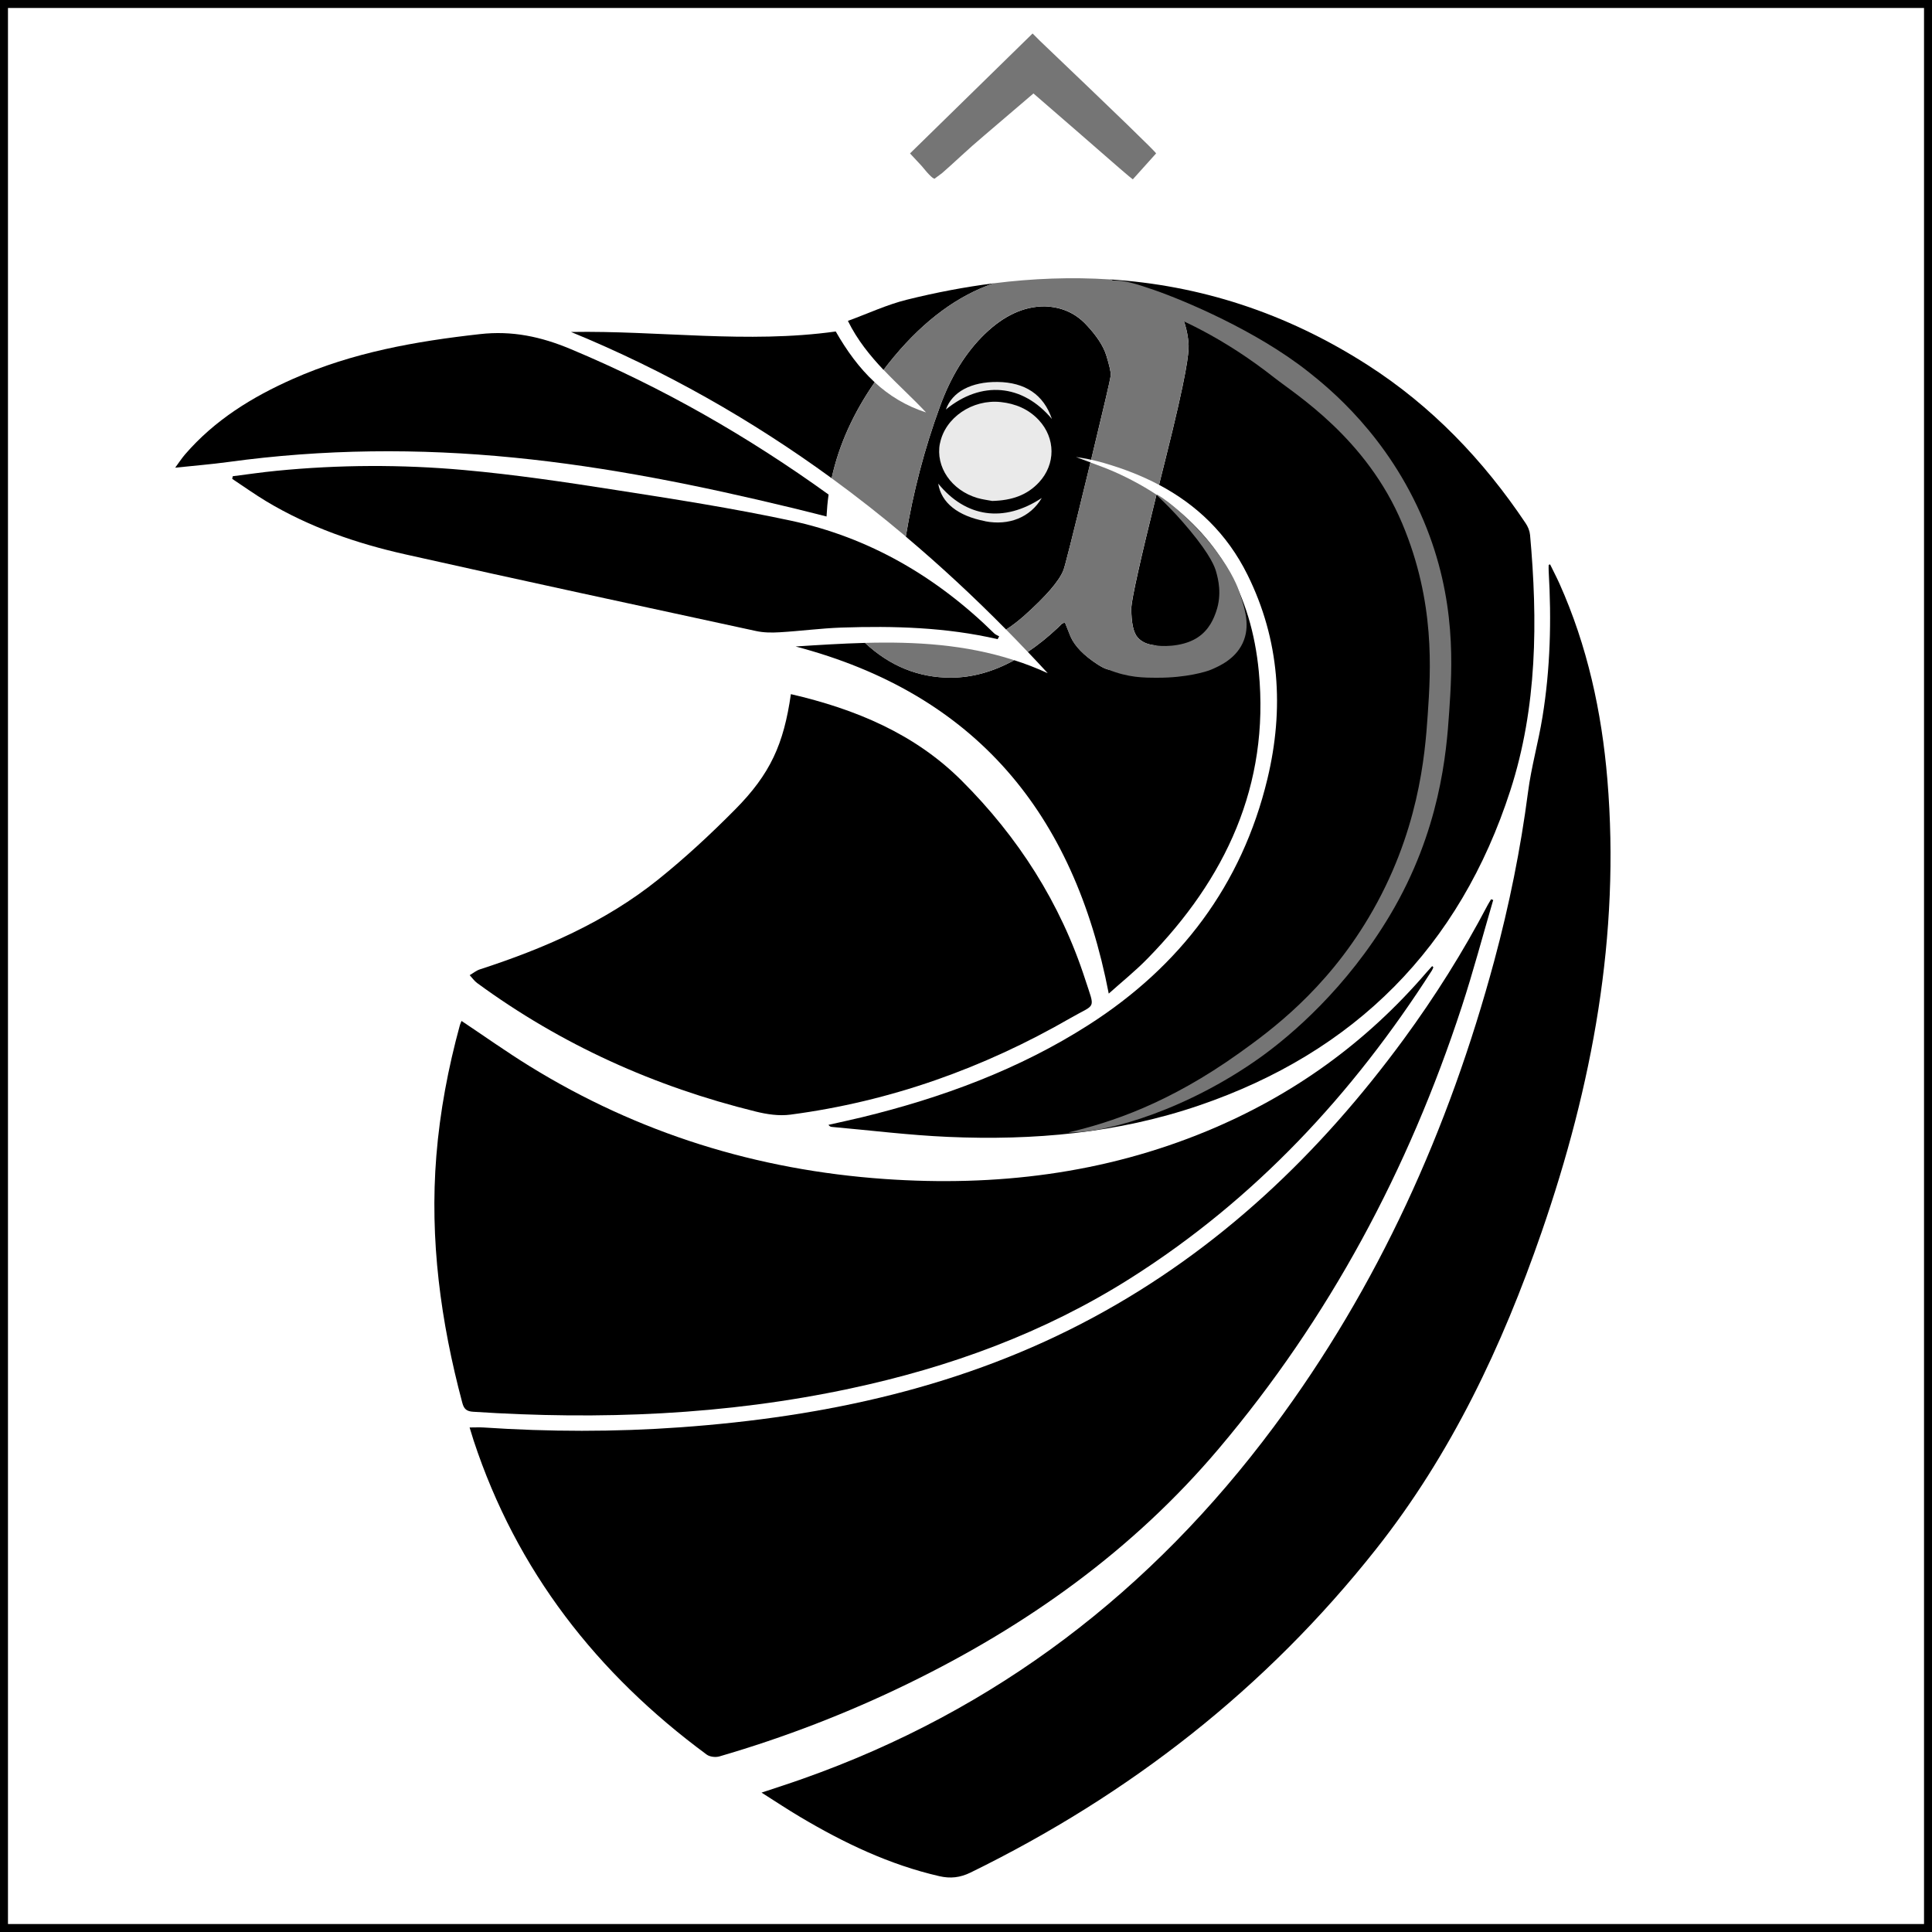 <?xml version="1.0" encoding="UTF-8"?>
<svg id="Layer_2" data-name="Layer 2" xmlns="http://www.w3.org/2000/svg" viewBox="0 0 242.28 242.28">
  <rect x="0" y="0" width="242.28" height="242.28" fill="#333333" stroke="none"/>
  <defs>
    <style>
      .cls-1 {
        fill: #eaeaea;
      }

      .cls-1, .cls-2, .cls-3 {
        stroke-width: 0px;
      }

      .cls-2 {
        fill: #000;
      }

      .cls-4 {
        fill: #fff;
        stroke: #000;
        stroke-miterlimit: 10;
      }

      .cls-3 {
        fill: #757575;
      }
    </style>
  </defs>
  <g id="Layer_1-2" data-name="Layer 1">
    <rect class="cls-4" x=".5" y=".5" width="241.28" height="241.28"/>
    <path class="cls-2" d="M187.25,112.88c-1.31,4.47-2.5,8.97-3.95,13.4-6.67,20.39-16.6,39-30.49,55.42-10.77,12.73-24.03,22.17-38.93,29.43-7.63,3.72-15.52,6.76-23.66,9.13-.48.14-1.21.06-1.6-.23-13.76-10.15-23.84-23.04-29.23-39.4-.16-.49-.3-.98-.5-1.62.66,0,1.2-.03,1.73,0,8.23.55,16.46.57,24.69-.02,18.15-1.3,35.67-5.08,51.83-13.8,15.75-8.49,28.36-20.52,38.88-34.85,3.93-5.36,7.46-10.97,10.55-16.86.13-.24.28-.47.42-.71l.26.09Z"/>
    <path class="cls-2" d="M194.38,70.76c.39.81.81,1.6,1.18,2.42,3.5,7.82,5.3,16.07,6.01,24.57,1.63,19.55-1.89,38.38-8.25,56.77-4.94,14.28-11.32,27.82-20.77,39.76-13.81,17.46-30.9,30.79-50.85,40.55-1.3.63-2.5.77-3.9.45-6.27-1.44-11.97-4.17-17.46-7.43-1.57-.93-3.09-1.94-4.84-3.05,1.9-.63,3.55-1.16,5.18-1.74,24.26-8.57,43.74-23.56,59.04-44.11,13.13-17.64,21.97-37.32,27.67-58.48,1.87-6.95,3.3-13.99,4.23-21.14.41-3.16,1.3-6.25,1.81-9.41.99-6.06,1.14-12.17.78-18.3-.02-.26,0-.52,0-.78.06-.02.12-.05.19-.07Z"/>
    <path class="cls-2" d="M179.75,121.3c-.06.14-.11.28-.19.41-9.92,15.49-22.17,28.7-37.8,38.59-10.84,6.86-22.68,11.17-35.16,13.83-15.6,3.33-31.38,3.95-47.26,2.91-.8-.05-1.16-.32-1.37-1.14-2.71-10.16-4.1-20.45-3.25-30.97.45-5.55,1.48-11,2.95-16.37.05-.19.14-.36.21-.53,2.85,1.9,5.62,3.87,8.5,5.65,13.66,8.44,28.55,13.05,44.55,14.17,13.92.97,27.45-.64,40.42-6.01,10.75-4.45,19.95-11.06,27.54-19.9.23-.27.47-.53.71-.79l.16.16Z"/>
    <path class="cls-2" d="M99.19,87.05c8.08,1.87,15.51,4.96,21.39,10.83,7.09,7.07,12.4,15.35,15.5,24.92,1.27,3.92,1.4,3-1.84,4.87-10.91,6.29-22.6,10.46-35.12,12.11-1.42.19-2.95-.04-4.36-.39-12.67-3.12-24.37-8.38-34.92-16.11-.36-.26-.63-.66-.94-.99.42-.24.81-.57,1.26-.72,8.03-2.61,15.73-5.94,22.36-11.26,3.39-2.72,6.6-5.7,9.66-8.79,4.43-4.47,6.1-8.2,7-14.47Z"/>
    <path class="cls-1" d="M124.43,62.82c-.45-.09-1.17-.17-1.86-.37-3.27-.97-5.27-3.91-4.7-6.85.63-3.22,4.06-5.56,7.62-5.18,1.85.2,3.48.88,4.77,2.26,2.11,2.27,2.13,5.54.02,7.81-1.5,1.62-3.43,2.27-5.86,2.33Z"/>
    <path class="cls-1" d="M131.92,52.54c-3.69-4.42-8.86-4.82-13.29-1.19.8-2.22,3.17-3.48,6.47-3.45,3.45.04,5.79,1.58,6.82,4.64Z"/>
    <path class="cls-1" d="M130.64,62.45c-1.45,2.45-4.13,3.49-7.09,2.92-3.44-.66-5.52-2.32-5.89-4.71,3.44,4.23,8.21,4.95,12.98,1.8Z"/>
    <path class="cls-1" d="M122.58,62.45c.68.2,1.4.28,1.86.37,2.43-.06,4.36-.7,5.86-2.33,2.11-2.27,2.09-5.54-.02-7.81-1.29-1.38-2.92-2.06-4.77-2.26-3.56-.38-6.99,1.96-7.62,5.18-.58,2.94,1.42,5.88,4.7,6.85Z"/>
    <path class="cls-1" d="M131.92,52.54c-1.03-3.06-3.38-4.6-6.82-4.64-3.3-.03-5.67,1.23-6.47,3.45,4.43-3.63,9.6-3.23,13.29,1.19Z"/>
    <path class="cls-1" d="M130.64,62.45c-4.77,3.16-9.53,2.43-12.98-1.8.37,2.39,2.45,4.05,5.89,4.71,2.96.57,5.64-.47,7.09-2.92Z"/>
    <path class="cls-1" d="M134.93,57.31c.64.25,1.24.47,1.82.68.03-.12.05-.23.08-.34-.05-.01-.09-.03-.14-.04-.46-.1-.94-.17-1.76-.31Z"/>
    <path class="cls-2" d="M124.59,35.53c-3.6.46-7.23,1.15-10.89,2.06-2.49.62-4.85,1.73-7.37,2.65,1.18,2.4,2.77,4.35,4.47,6.15.43-.57.87-1.13,1.34-1.69,3.83-4.58,7.98-7.63,12.45-9.16Z"/>
    <path class="cls-2" d="M191.86,67.02c-.04-.49-.27-1.01-.55-1.42-5.29-7.9-11.76-14.66-19.78-19.81-10.34-6.64-21.16-10.03-32.35-10.75,1.23.46,2.37,1.2,3.34,2.42,1.2-2.24,0,0,2.19.75.92.32,2.44.56,3.19,1.16.75.6,1.16,3.1,1.16,4,0,.97-.15,3.23-2.91,14.23-.28,1.12-.55,2.18-.8,3.2,4.7,2.49,8.52,6.11,11.08,11.26,4.06,8.18,4.62,16.83,2.51,25.61-3.2,13.33-10.97,23.52-22.4,30.84-8.75,5.6-18.42,9.16-28.5,11.61-1.38.33-2.77.63-4.15.94.16.21.29.25.43.26,4.86.43,9.7,1.04,14.57,1.25,10.7.47,21.28-.46,31.47-3.94,19.55-6.67,32.7-19.87,39.05-39.53,3.37-10.43,3.44-21.25,2.46-32.08Z"/>
    <path class="cls-2" d="M104.8,41.57c-11.11,1.55-22.13-.13-33.19.06,11.81,4.85,22.65,11.03,32.68,18.34.9-4.13,2.7-8.14,5.4-12.03-1.94-1.79-3.52-3.98-4.89-6.38Z"/>
    <path class="cls-2" d="M126.17,78.95c.75-.48,1.49-1.05,2.24-1.71,2.77-2.47,4.41-4.38,4.94-5.72.15-.3,1.16-4.3,3.03-12.01.13-.52.25-1.03.37-1.52-.58-.21-1.18-.44-1.82-.68.82.14,1.3.2,1.76.31.05.01.09.03.14.04,1.57-6.51,2.4-10.05,2.47-10.6,0-.45-.19-1.27-.56-2.47-.37-1.2-1.23-2.51-2.58-3.93s-3.07-2.17-5.16-2.24c-2.62,0-5.12,1.16-7.52,3.48-2.39,2.32-4.26,5.35-5.61,9.09-1.93,5.26-3.35,10.69-4.28,16.3,4.35,3.67,8.54,7.56,12.59,11.67ZM125.09,47.9c3.45.04,5.79,1.58,6.82,4.64-3.69-4.42-8.86-4.82-13.29-1.19.8-2.22,3.17-3.48,6.47-3.45ZM117.88,55.6c.63-3.22,4.06-5.56,7.62-5.18,1.85.2,3.48.88,4.77,2.26,2.11,2.27,2.13,5.54.02,7.81-1.5,1.62-3.43,2.27-5.86,2.33-.45-.09-1.17-.17-1.86-.37-3.27-.97-5.27-3.91-4.7-6.85ZM123.55,65.36c-3.44-.66-5.52-2.32-5.89-4.71,3.44,4.23,8.21,4.95,12.98,1.8-1.45,2.45-4.13,3.49-7.09,2.92Z"/>
    <path class="cls-2" d="M142.66,79.93c.52.6,1.31.94,2.36,1.01l-2.85,3.02c-2.54,0-2.83.46-4.55-.66-1.72-1.12-2.84-2.28-3.37-3.48l-.67-1.68c-.07-.07-.22-.04-.45.11l-.45.45c-1.26,1.19-2.52,2.2-3.79,3.05.84.88,1.67,1.77,2.5,2.67-1.39-.64-2.79-1.18-4.2-1.63-2.63,1.45-5.29,2.19-7.97,2.19-4.05,0-7.63-1.46-10.74-4.36-2.9.08-5.8.26-8.71.45,22.53,5.93,34.91,20.91,39.27,43.53,1.63-1.46,3.35-2.84,4.87-4.4,9.78-9.99,15.31-21.71,13.95-35.98-.93-9.74-5.21-17.19-12.83-22.19-2.04,8.24-3.09,12.98-3.16,14.2,0,1.87.26,3.1.79,3.7Z"/>
    <path class="cls-3" d="M136.75,57.99c-.12.49-.24,1-.37,1.52-1.87,7.71-2.88,11.71-3.03,12.01-.52,1.35-2.17,3.25-4.94,5.72-.74.66-1.49,1.23-2.24,1.71.91.92,1.81,1.85,2.71,2.8,1.27-.85,2.54-1.86,3.79-3.05l.45-.45c.22-.15.37-.19.45-.11l.67,1.68c.52,1.2,1.65,2.36,3.37,3.48,1.72,1.12,2.01.66,4.55.66l2.85-3.02c-1.05-.07-1.83-.41-2.36-1.01-.52-.6-.79-1.83-.79-3.7.06-1.22,1.12-5.96,3.16-14.2-1.59-1.05-3.32-1.99-5.2-2.83-.98-.43-1.99-.81-3.09-1.21Z"/>
    <path class="cls-3" d="M127.18,82.79c-6.11-1.98-12.38-2.34-18.71-2.17,3.11,2.9,6.69,4.36,10.74,4.36,2.68,0,5.34-.74,7.97-2.19Z"/>
    <path class="cls-3" d="M149.06,43.37c0-.9-.42-3.4-1.16-4-.75-.6-2.27-.84-3.19-1.16-2.19-.75-1-3-2.19-.75-.97-1.22-2.11-1.96-3.34-2.42-4.79-.31-9.66-.13-14.58.49-4.47,1.53-8.62,4.58-12.45,9.16-.47.56-.91,1.13-1.34,1.69,1.74,1.84,3.62,3.52,5.32,5.34-2.55-.82-4.65-2.13-6.44-3.78-2.69,3.89-4.5,7.9-5.4,12.03,3.18,2.32,6.28,4.76,9.3,7.31.92-5.61,2.35-11.05,4.28-16.3,1.35-3.74,3.22-6.77,5.61-9.09,2.39-2.32,4.9-3.48,7.52-3.48,2.09.07,3.82.82,5.16,2.24s2.21,2.73,2.58,3.93c.37,1.2.56,2.02.56,2.47-.07.55-.89,4.09-2.47,10.6.54.12,1.07.26,1.6.41,2.46.71,4.78,1.61,6.91,2.74.25-1.02.52-2.08.8-3.2,2.77-11,2.91-13.26,2.91-14.23Z"/>
    <path class="cls-3" d="M117.25,22.37l.9-.67c.6-.52,1.38-1.23,2.36-2.13.97-.9,1.95-1.76,2.92-2.58l6.17-5.27,5.95,5.16c4.19,3.67,6.36,5.54,6.51,5.61l2.92-3.25c0-.15-4.86-4.86-14.59-14.14l-.9-.9-15.37,15.04,1.46,1.57c.97,1.2,1.53,1.72,1.68,1.57Z"/>
    <path class="cls-2" d="M71.55,43.77c-3.7-1.55-7.32-2.33-11.37-1.87-8.06.9-15.97,2.3-23.43,5.61-5.13,2.27-9.83,5.17-13.54,9.47-.42.49-.78,1.04-1.24,1.67,2.35-.25,4.5-.42,6.63-.71,11.94-1.64,23.91-1.74,35.88-.55,11.75,1.16,23.3,3.51,34.76,6.28,1.46.36,2.93.72,4.41,1.1.05-.92.13-1.84.26-2.75-10.09-7.27-20.82-13.43-32.36-18.25Z"/>
    <path class="cls-2" d="M125.09,80.15c-6.45-1.49-12.99-1.67-19.56-1.45-2.59.09-5.18.44-7.77.59-.98.06-2.01.05-2.96-.16-14.68-3.18-29.36-6.33-44.01-9.62-6.1-1.37-11.99-3.4-17.39-6.64-1.46-.88-2.85-1.87-4.28-2.82.02-.11.04-.22.07-.33,1.83-.23,3.65-.5,5.49-.68,7.82-.77,15.67-.8,23.48-.1,6.36.57,12.69,1.51,19.01,2.5,7.34,1.14,14.69,2.29,21.95,3.84,9.9,2.11,18.35,7.06,25.56,14.15.17.16.41.25.62.37-.07.12-.13.24-.2.36Z"/>
    <path class="cls-3" d="M145.02,80.94c.34.09,3.08.3,5.06-.93,1.62-1.01,2.17-2.58,2.43-3.32.76-2.19.24-4.12,0-4.98-.15-.54-.61-1.96-3.32-5.23-2.46-2.97-4.22-4.38-4.15-4.46.1-.12,4.02,2.5,7.41,6.99,2.13,2.82,2.81,4.73,3.01,5.35.65,1.95,1.38,4.16.37,6.3-.95,2.02-2.94,2.88-3.96,3.32-.57.25-3.13,1.02-6.68,1.01-1.8,0-3.66,0-6.24-1.03"/>
    <path class="cls-3" d="M133.94,142.02c5.35-1.25,12.61-3.63,21.49-9.98,3.86-2.76,10.74-7.78,16.21-16.98,6.28-10.55,7.06-20.37,7.4-25.4.38-5.57.96-14.12-3.19-24-4.49-10.69-13.33-16.16-16.01-18.27-6.5-5.12-12.24-7.67-16.02-8.98-5.05-1.75-3.26-2.95-6.48-3.37,3.22.42,2.31-.44,7.35,1.31,3.78,1.31,12.8,5.09,19.3,10.21,2.68,2.11,10.06,8.07,14.55,18.77,4.15,9.88,3.57,18.43,3.19,24-.34,5.03-1.12,14.85-7.4,25.4-5.47,9.2-12.42,15.11-16.28,17.87-8.88,6.35-18.96,9.51-24.12,9.42Z"/>
  </g>
</svg>